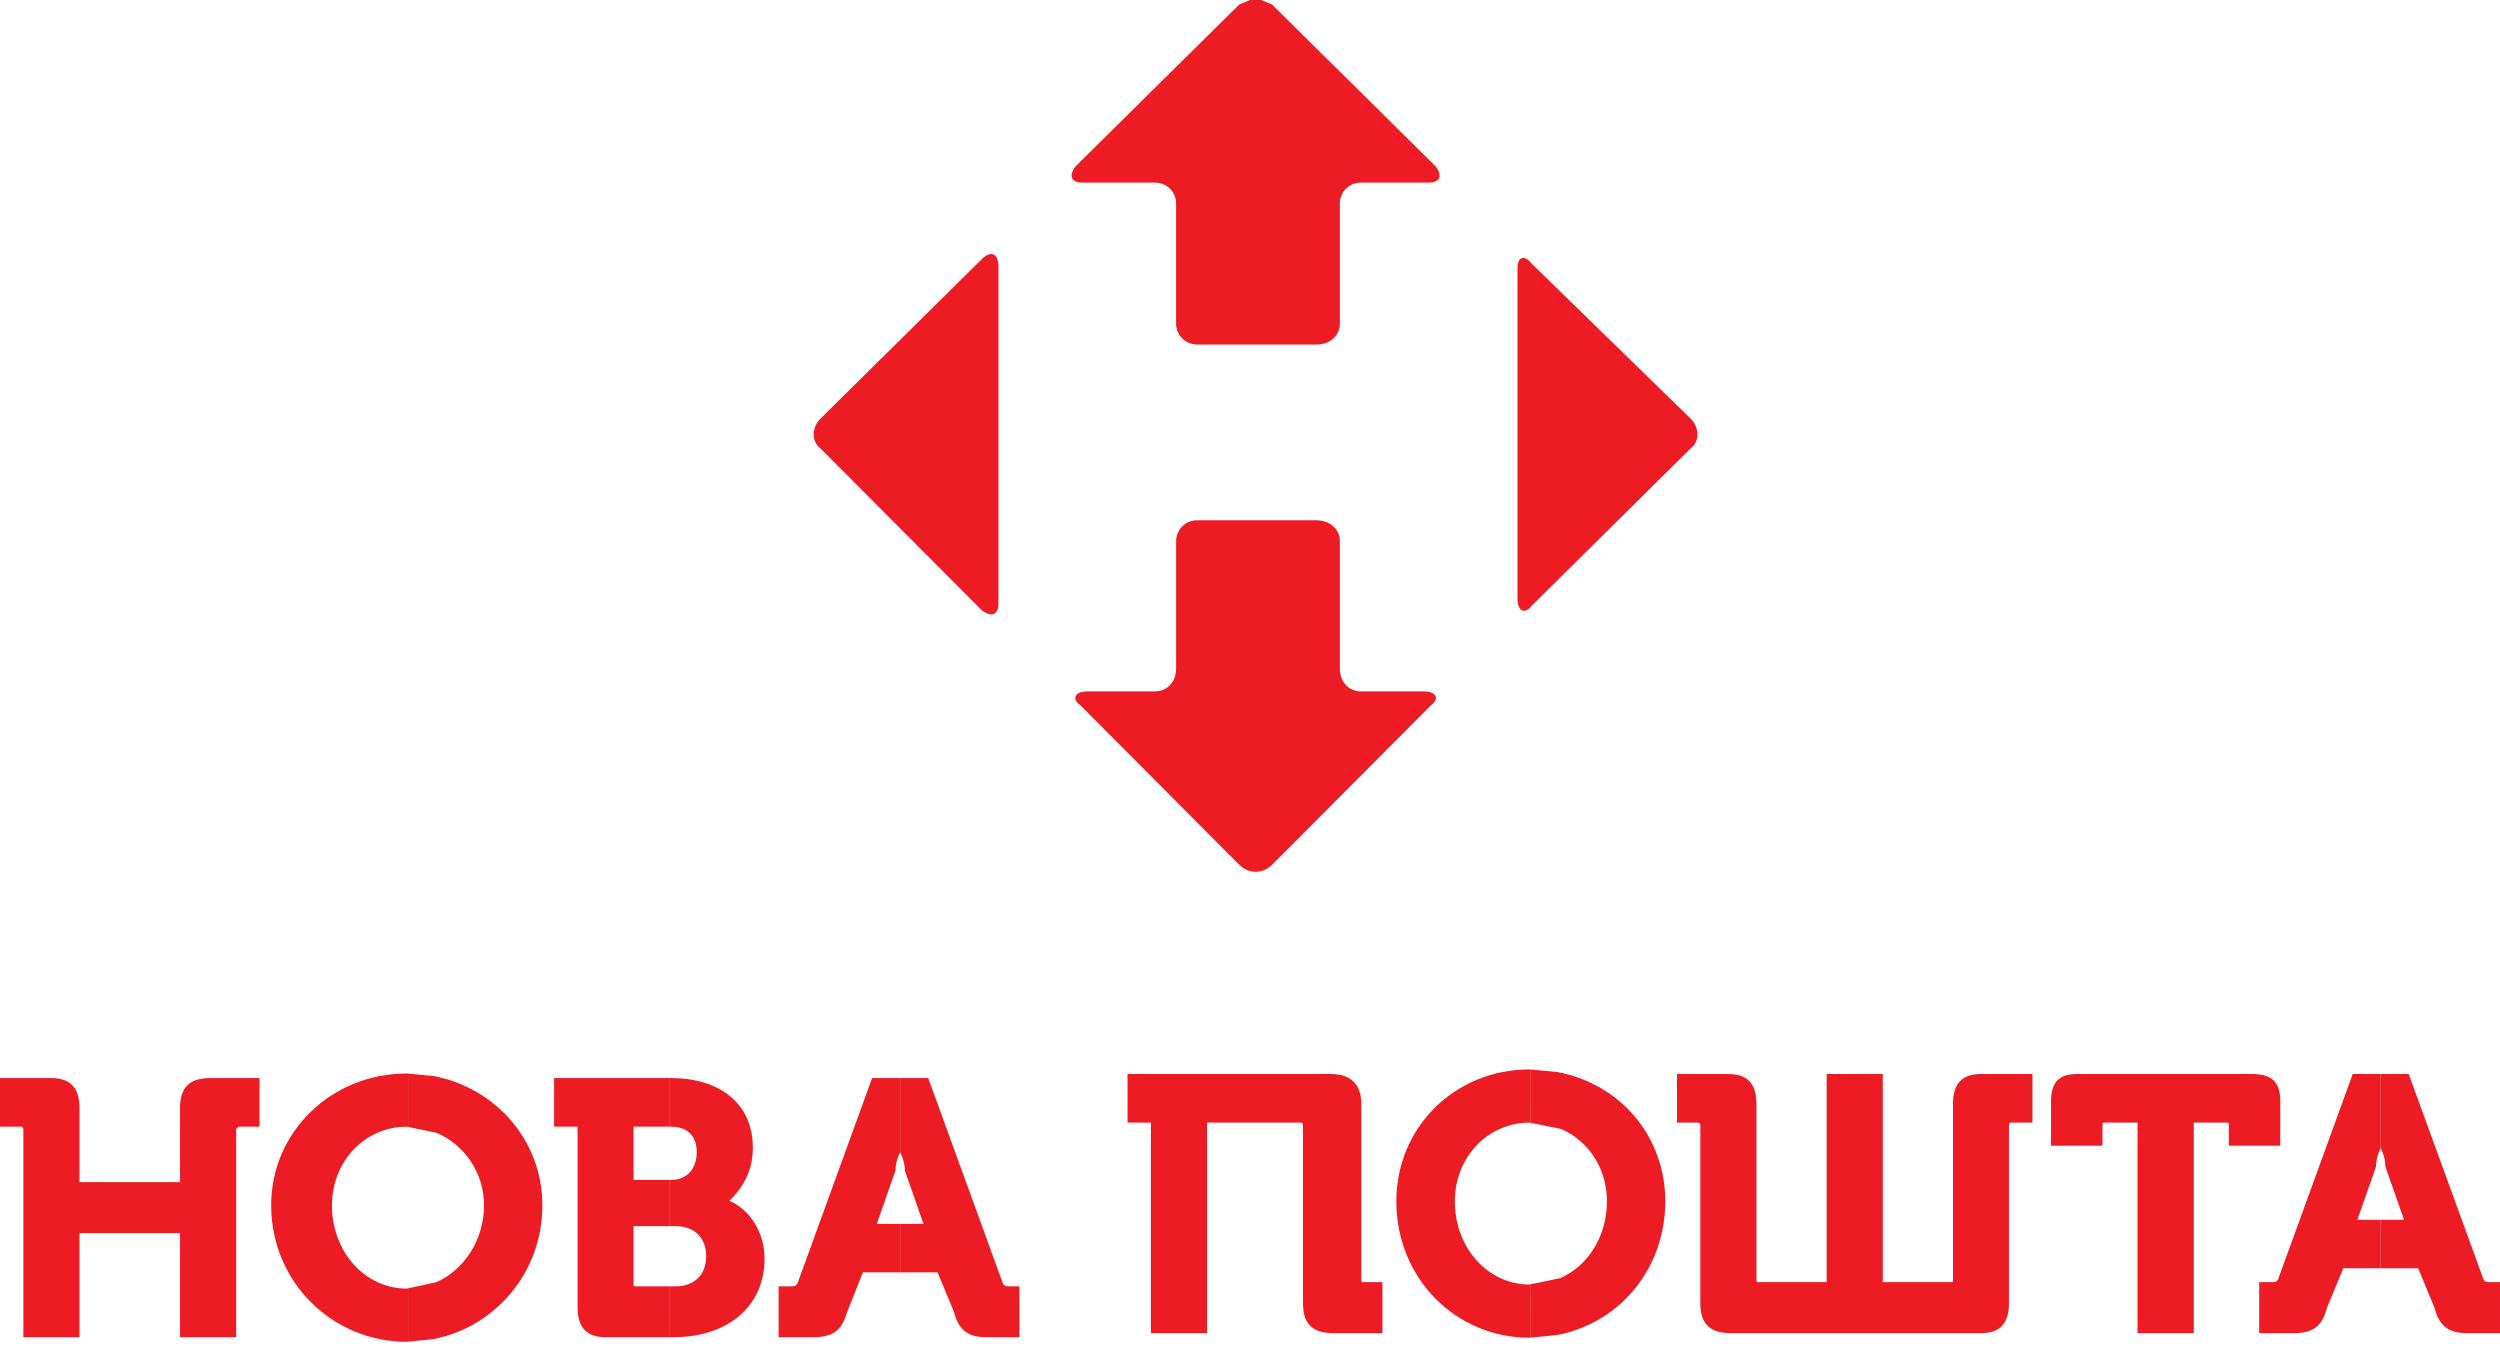 <svg width="64" height="35" viewBox="0 0 64 35" fill="none" xmlns="http://www.w3.org/2000/svg">
<g clip-path="url(#clip0)">
<path fill-rule="evenodd" clip-rule="evenodd" d="M38.959 6.608C39.028 6.586 39.118 6.629 39.208 6.747C39.208 6.747 39.208 6.747 43.277 10.713C43.515 10.949 43.515 11.308 43.277 11.483C43.277 11.483 43.277 11.483 39.208 15.51C39.118 15.628 39.028 15.657 38.959 15.621C38.891 15.585 38.848 15.481 38.848 15.331V6.866C38.848 6.719 38.891 6.629 38.959 6.608Z" fill="#ED1C24"/>
<path fill-rule="evenodd" clip-rule="evenodd" d="M31.999 0H32.287L32.564 0.115C32.564 0.115 32.564 0.115 36.752 4.259C36.932 4.496 36.871 4.675 36.572 4.675C36.572 4.675 36.572 4.675 34.837 4.675C34.538 4.675 34.3 4.912 34.3 5.209C34.3 5.209 34.3 5.209 34.3 8.285C34.3 8.583 34.059 8.82 33.699 8.82C33.699 8.82 33.699 8.82 30.648 8.82C30.35 8.82 30.108 8.583 30.108 8.285C30.108 8.285 30.108 8.285 30.108 5.209C30.108 4.912 29.871 4.675 29.568 4.675H27.714C27.415 4.675 27.354 4.496 27.534 4.259C27.534 4.259 27.534 4.259 31.725 0.115L31.999 0Z" fill="#ED1C24"/>
<path fill-rule="evenodd" clip-rule="evenodd" d="M25.438 6.518C25.513 6.554 25.56 6.658 25.56 6.809V15.449C25.56 15.6 25.513 15.689 25.438 15.718C25.366 15.746 25.261 15.718 25.139 15.628C25.139 15.628 25.139 15.628 21.008 11.484C20.771 11.308 20.771 10.949 21.008 10.713C21.008 10.713 21.008 10.713 25.139 6.629C25.261 6.511 25.366 6.482 25.438 6.518Z" fill="#ED1C24"/>
<path fill-rule="evenodd" clip-rule="evenodd" d="M30.649 13.319C30.649 13.319 30.649 13.319 33.699 13.319C34.059 13.319 34.3 13.556 34.3 13.853C34.3 13.853 34.3 13.853 34.3 17.109C34.3 17.464 34.538 17.7 34.837 17.7H36.454C36.753 17.7 36.871 17.876 36.634 18.055C36.634 18.055 36.634 18.055 32.565 22.139C32.442 22.257 32.294 22.318 32.143 22.318C31.996 22.318 31.844 22.257 31.726 22.139C31.726 22.139 31.726 22.139 27.656 18.055C27.415 17.876 27.534 17.7 27.833 17.7C27.833 17.7 27.833 17.7 29.569 17.7C29.871 17.7 30.109 17.464 30.109 17.109C30.109 17.109 30.109 17.109 30.109 13.853C30.109 13.556 30.35 13.319 30.649 13.319Z" fill="#ED1C24"/>
</g>
<path fill-rule="evenodd" clip-rule="evenodd" d="M0 27.599C0 27.599 0 27.599 1.314 27.599C1.793 27.599 2.035 27.836 2.035 28.37C2.035 28.37 2.035 28.37 2.035 30.263C2.035 30.263 2.035 30.263 4.609 30.263C4.609 30.263 4.609 30.263 4.609 28.37C4.609 27.836 4.847 27.599 5.387 27.599C5.387 27.599 5.387 27.599 6.644 27.599C6.644 27.599 6.644 27.599 6.644 28.843C6.644 28.843 6.644 28.843 6.107 28.843L6.046 28.904C6.046 28.904 6.046 28.904 6.046 34.232C6.046 34.232 6.046 34.232 4.609 34.232C4.609 34.232 4.609 34.232 4.609 31.568C4.609 31.568 4.609 31.568 2.035 31.568C2.035 31.568 2.035 31.568 2.035 34.232C2.035 34.232 2.035 34.232 0.598 34.232C0.598 34.232 0.598 34.232 0.598 28.904C0.598 28.904 0.598 28.843 0.537 28.843C0.537 28.843 0.537 28.843 0 28.843C0 28.843 0 28.843 0 27.599Z" fill="#ED1C24"/>
<path fill-rule="evenodd" clip-rule="evenodd" d="M10.414 27.481L10.446 27.484V28.85L10.414 28.843C9.337 28.843 8.498 29.732 8.498 30.858C8.498 32.041 9.337 32.988 10.414 32.988L10.446 32.98V34.346L10.414 34.35C8.498 34.35 6.942 32.812 6.942 30.858C6.942 28.961 8.498 27.481 10.414 27.481Z" fill="#ED1C24"/>
<path fill-rule="evenodd" clip-rule="evenodd" d="M10.446 27.484L11.113 27.549C12.693 27.857 13.885 29.198 13.885 30.858C13.885 32.565 12.693 33.959 11.113 34.278L10.446 34.346V32.98L11.177 32.823C11.883 32.5 12.391 31.744 12.391 30.858C12.391 30.012 11.883 29.302 11.177 29.001L10.446 28.85V27.484Z" fill="#ED1C24"/>
<path fill-rule="evenodd" clip-rule="evenodd" d="M14.185 27.599C14.185 27.599 14.185 27.599 16.19 27.599H17.148V28.843H17.058C16.939 28.843 16.698 28.843 16.219 28.843C16.219 28.843 16.219 28.843 16.219 30.206C16.219 30.206 16.219 30.206 16.626 30.206H17.148V31.389H16.842C16.691 31.389 16.489 31.389 16.219 31.389C16.219 31.389 16.219 31.389 16.219 32.869C16.219 32.93 16.219 32.93 16.28 32.93C16.28 32.93 16.28 32.93 16.709 32.93H17.148V34.232H17.022C16.806 34.232 16.37 34.232 15.503 34.232C15.024 34.232 14.786 33.995 14.786 33.461V28.843C14.786 28.843 14.786 28.843 14.185 28.843C14.185 28.843 14.185 28.843 14.185 27.599Z" fill="#ED1C24"/>
<path fill-rule="evenodd" clip-rule="evenodd" d="M17.148 27.599H17.177C18.495 27.599 19.273 28.309 19.273 29.377C19.273 30.026 18.974 30.442 18.675 30.74C19.215 30.976 19.572 31.568 19.572 32.217C19.572 33.461 18.614 34.232 17.238 34.232C17.238 34.232 17.238 34.232 17.213 34.232H17.148V32.93H17.296C17.775 32.93 18.078 32.633 18.078 32.16C18.078 31.686 17.775 31.389 17.296 31.389C17.296 31.389 17.296 31.389 17.163 31.389H17.148V30.206H17.177C17.599 30.206 17.836 29.908 17.836 29.496C17.836 29.08 17.599 28.843 17.177 28.843C17.177 28.843 17.177 28.843 17.163 28.843H17.148V27.599Z" fill="#ED1C24"/>
<path fill-rule="evenodd" clip-rule="evenodd" d="M22.326 27.599C22.326 27.599 22.326 27.599 22.931 27.599H23.043V29.496C22.985 29.614 22.924 29.79 22.924 29.969C22.924 29.969 22.924 29.969 22.445 31.331C22.445 31.331 22.445 31.331 22.953 31.331H23.043V32.572H22.719C22.535 32.572 22.326 32.572 22.089 32.572C22.089 32.572 22.089 32.572 21.667 33.64C21.549 34.053 21.311 34.232 20.832 34.232C20.832 34.232 20.832 34.232 19.932 34.232C19.932 34.232 19.932 34.232 19.932 32.93C19.932 32.93 19.932 32.93 20.23 32.93C20.353 32.93 20.353 32.93 20.411 32.869C20.411 32.869 20.411 32.869 22.326 27.599Z" fill="#ED1C24"/>
<path fill-rule="evenodd" clip-rule="evenodd" d="M23.043 27.599H23.763C23.763 27.599 23.763 27.599 25.679 32.869C25.736 32.93 25.736 32.93 25.855 32.93C25.855 32.93 25.855 32.93 26.097 32.93C26.097 32.93 26.097 32.93 26.097 34.232C26.097 34.232 26.097 34.232 25.258 34.232C24.779 34.232 24.541 34.053 24.419 33.579C24.419 33.579 24.419 33.579 24.001 32.572C24.001 32.572 24.001 32.572 23.194 32.572H23.043V31.331H23.641C23.641 31.331 23.641 31.331 23.165 29.969C23.165 29.79 23.104 29.614 23.043 29.496V27.599Z" fill="#ED1C24"/>
<path fill-rule="evenodd" clip-rule="evenodd" d="M28.865 27.495C28.865 27.495 28.865 27.495 34.072 27.495C34.551 27.495 34.85 27.732 34.85 28.266C34.85 28.266 34.85 28.266 34.85 32.765C34.85 32.823 34.85 32.823 34.911 32.823C34.911 32.823 34.911 32.823 35.39 32.823C35.39 32.823 35.39 32.823 35.39 34.128C35.39 34.128 35.39 34.128 34.133 34.128C33.593 34.128 33.356 33.891 33.356 33.357C33.356 33.357 33.356 33.357 33.356 28.8C33.356 28.8 33.356 28.739 33.294 28.739C33.294 28.739 33.294 28.739 30.9 28.739C30.9 28.739 30.9 28.739 30.9 34.128C30.9 34.128 30.9 34.128 29.463 34.128C29.463 34.128 29.463 34.128 29.463 28.739C29.463 28.739 29.463 28.739 28.865 28.739C28.865 28.739 28.865 28.739 28.865 27.495Z" fill="#ED1C24"/>
<path fill-rule="evenodd" clip-rule="evenodd" d="M39.16 27.377L39.189 27.381V28.747L39.16 28.739C38.08 28.739 37.244 29.628 37.244 30.754C37.244 31.937 38.08 32.884 39.16 32.884L39.189 32.877V34.243L39.16 34.246C37.244 34.246 35.746 32.705 35.746 30.754C35.746 28.858 37.244 27.377 39.16 27.377Z" fill="#ED1C24"/>
<path fill-rule="evenodd" clip-rule="evenodd" d="M39.188 27.38L39.876 27.445C41.486 27.753 42.631 29.094 42.631 30.754C42.631 32.461 41.486 33.855 39.876 34.174L39.188 34.242V32.877L39.948 32.719C40.665 32.396 41.137 31.64 41.137 30.754C41.137 29.908 40.665 29.198 39.948 28.897L39.188 28.746V27.38Z" fill="#ED1C24"/>
<path fill-rule="evenodd" clip-rule="evenodd" d="M42.931 27.495C42.931 27.495 42.931 27.495 44.249 27.495C44.728 27.495 44.965 27.732 44.965 28.266C44.965 28.266 44.965 28.266 44.965 32.765C44.965 32.823 44.965 32.823 45.026 32.823C45.026 32.823 45.026 32.823 46.762 32.823C46.762 32.823 46.762 32.823 46.762 27.495C46.762 27.495 46.762 27.495 48.199 27.495C48.199 27.495 48.199 27.495 48.199 32.823C48.199 32.823 48.199 32.823 49.935 32.823C49.996 32.823 49.996 32.823 49.996 32.765C49.996 32.765 49.996 32.765 49.996 28.266C49.996 27.732 50.234 27.495 50.712 27.495C50.712 27.495 50.712 27.495 52.031 27.495C52.031 27.495 52.031 27.495 52.031 28.739C52.031 28.739 52.031 28.739 51.49 28.739C51.429 28.739 51.429 28.8 51.429 28.8C51.429 28.8 51.429 28.8 51.429 33.357C51.429 33.891 51.191 34.128 50.712 34.128C50.712 34.128 50.712 34.128 44.306 34.128C43.77 34.128 43.528 33.891 43.528 33.357C43.528 33.357 43.528 33.357 43.528 28.8C43.528 28.8 43.528 28.739 43.471 28.739C43.471 28.739 43.471 28.739 42.931 28.739C42.931 28.739 42.931 28.739 42.931 27.495Z" fill="#ED1C24"/>
<path fill-rule="evenodd" clip-rule="evenodd" d="M53.165 27.495C53.165 27.495 53.165 27.495 57.655 27.495C58.196 27.495 58.376 27.732 58.376 28.205C58.376 28.205 58.376 28.205 58.376 29.331H57.058C57.058 29.331 57.058 29.331 57.058 28.8C57.058 28.739 57.058 28.739 56.996 28.739C56.996 28.739 56.996 28.739 56.161 28.739C56.161 28.739 56.161 28.739 56.161 34.128C56.161 34.128 56.161 34.128 54.721 34.128C54.721 34.128 54.721 34.128 54.721 28.739C54.721 28.739 54.721 28.739 53.885 28.739C53.824 28.739 53.824 28.739 53.824 28.8C53.824 28.8 53.824 28.8 53.824 29.331C53.824 29.331 53.824 29.331 52.506 29.331C52.506 29.331 52.506 29.331 52.506 28.205C52.506 27.732 52.686 27.495 53.165 27.495Z" fill="#ED1C24"/>
<path fill-rule="evenodd" clip-rule="evenodd" d="M60.23 27.495C60.23 27.495 60.23 27.495 60.835 27.495H60.946V29.392C60.885 29.51 60.827 29.686 60.827 29.865C60.827 29.865 60.827 29.865 60.349 31.227C60.349 31.227 60.349 31.227 60.853 31.227H60.946V32.468H60.622C60.438 32.468 60.23 32.468 59.988 32.468C59.988 32.468 59.988 32.468 59.571 33.475C59.452 33.949 59.211 34.128 58.732 34.128C58.732 34.128 58.732 34.128 57.835 34.128C57.835 34.128 57.835 34.128 57.835 32.823C57.835 32.823 57.835 32.823 58.134 32.823C58.256 32.823 58.256 32.823 58.314 32.765C58.314 32.765 58.314 32.765 60.23 27.495Z" fill="#ED1C24"/>
<path fill-rule="evenodd" clip-rule="evenodd" d="M60.946 27.495H61.663C61.663 27.495 61.663 27.495 63.582 32.765C63.64 32.823 63.64 32.823 63.762 32.823H64C64 32.823 64 32.823 64 34.128C64 34.128 64 34.128 63.161 34.128C62.682 34.128 62.444 33.949 62.322 33.475C62.322 33.475 62.322 33.475 61.904 32.468C61.904 32.468 61.904 32.468 61.097 32.468H60.946V31.227H61.544C61.544 31.227 61.544 31.227 61.065 29.865C61.065 29.686 61.008 29.51 60.946 29.392V27.495Z" fill="#ED1C24"/>
<defs>
<clipPath id="clip0">
<rect width="22.616" height="22.318" fill="white" transform="translate(20.83)"/>
</clipPath>
</defs>
</svg>
